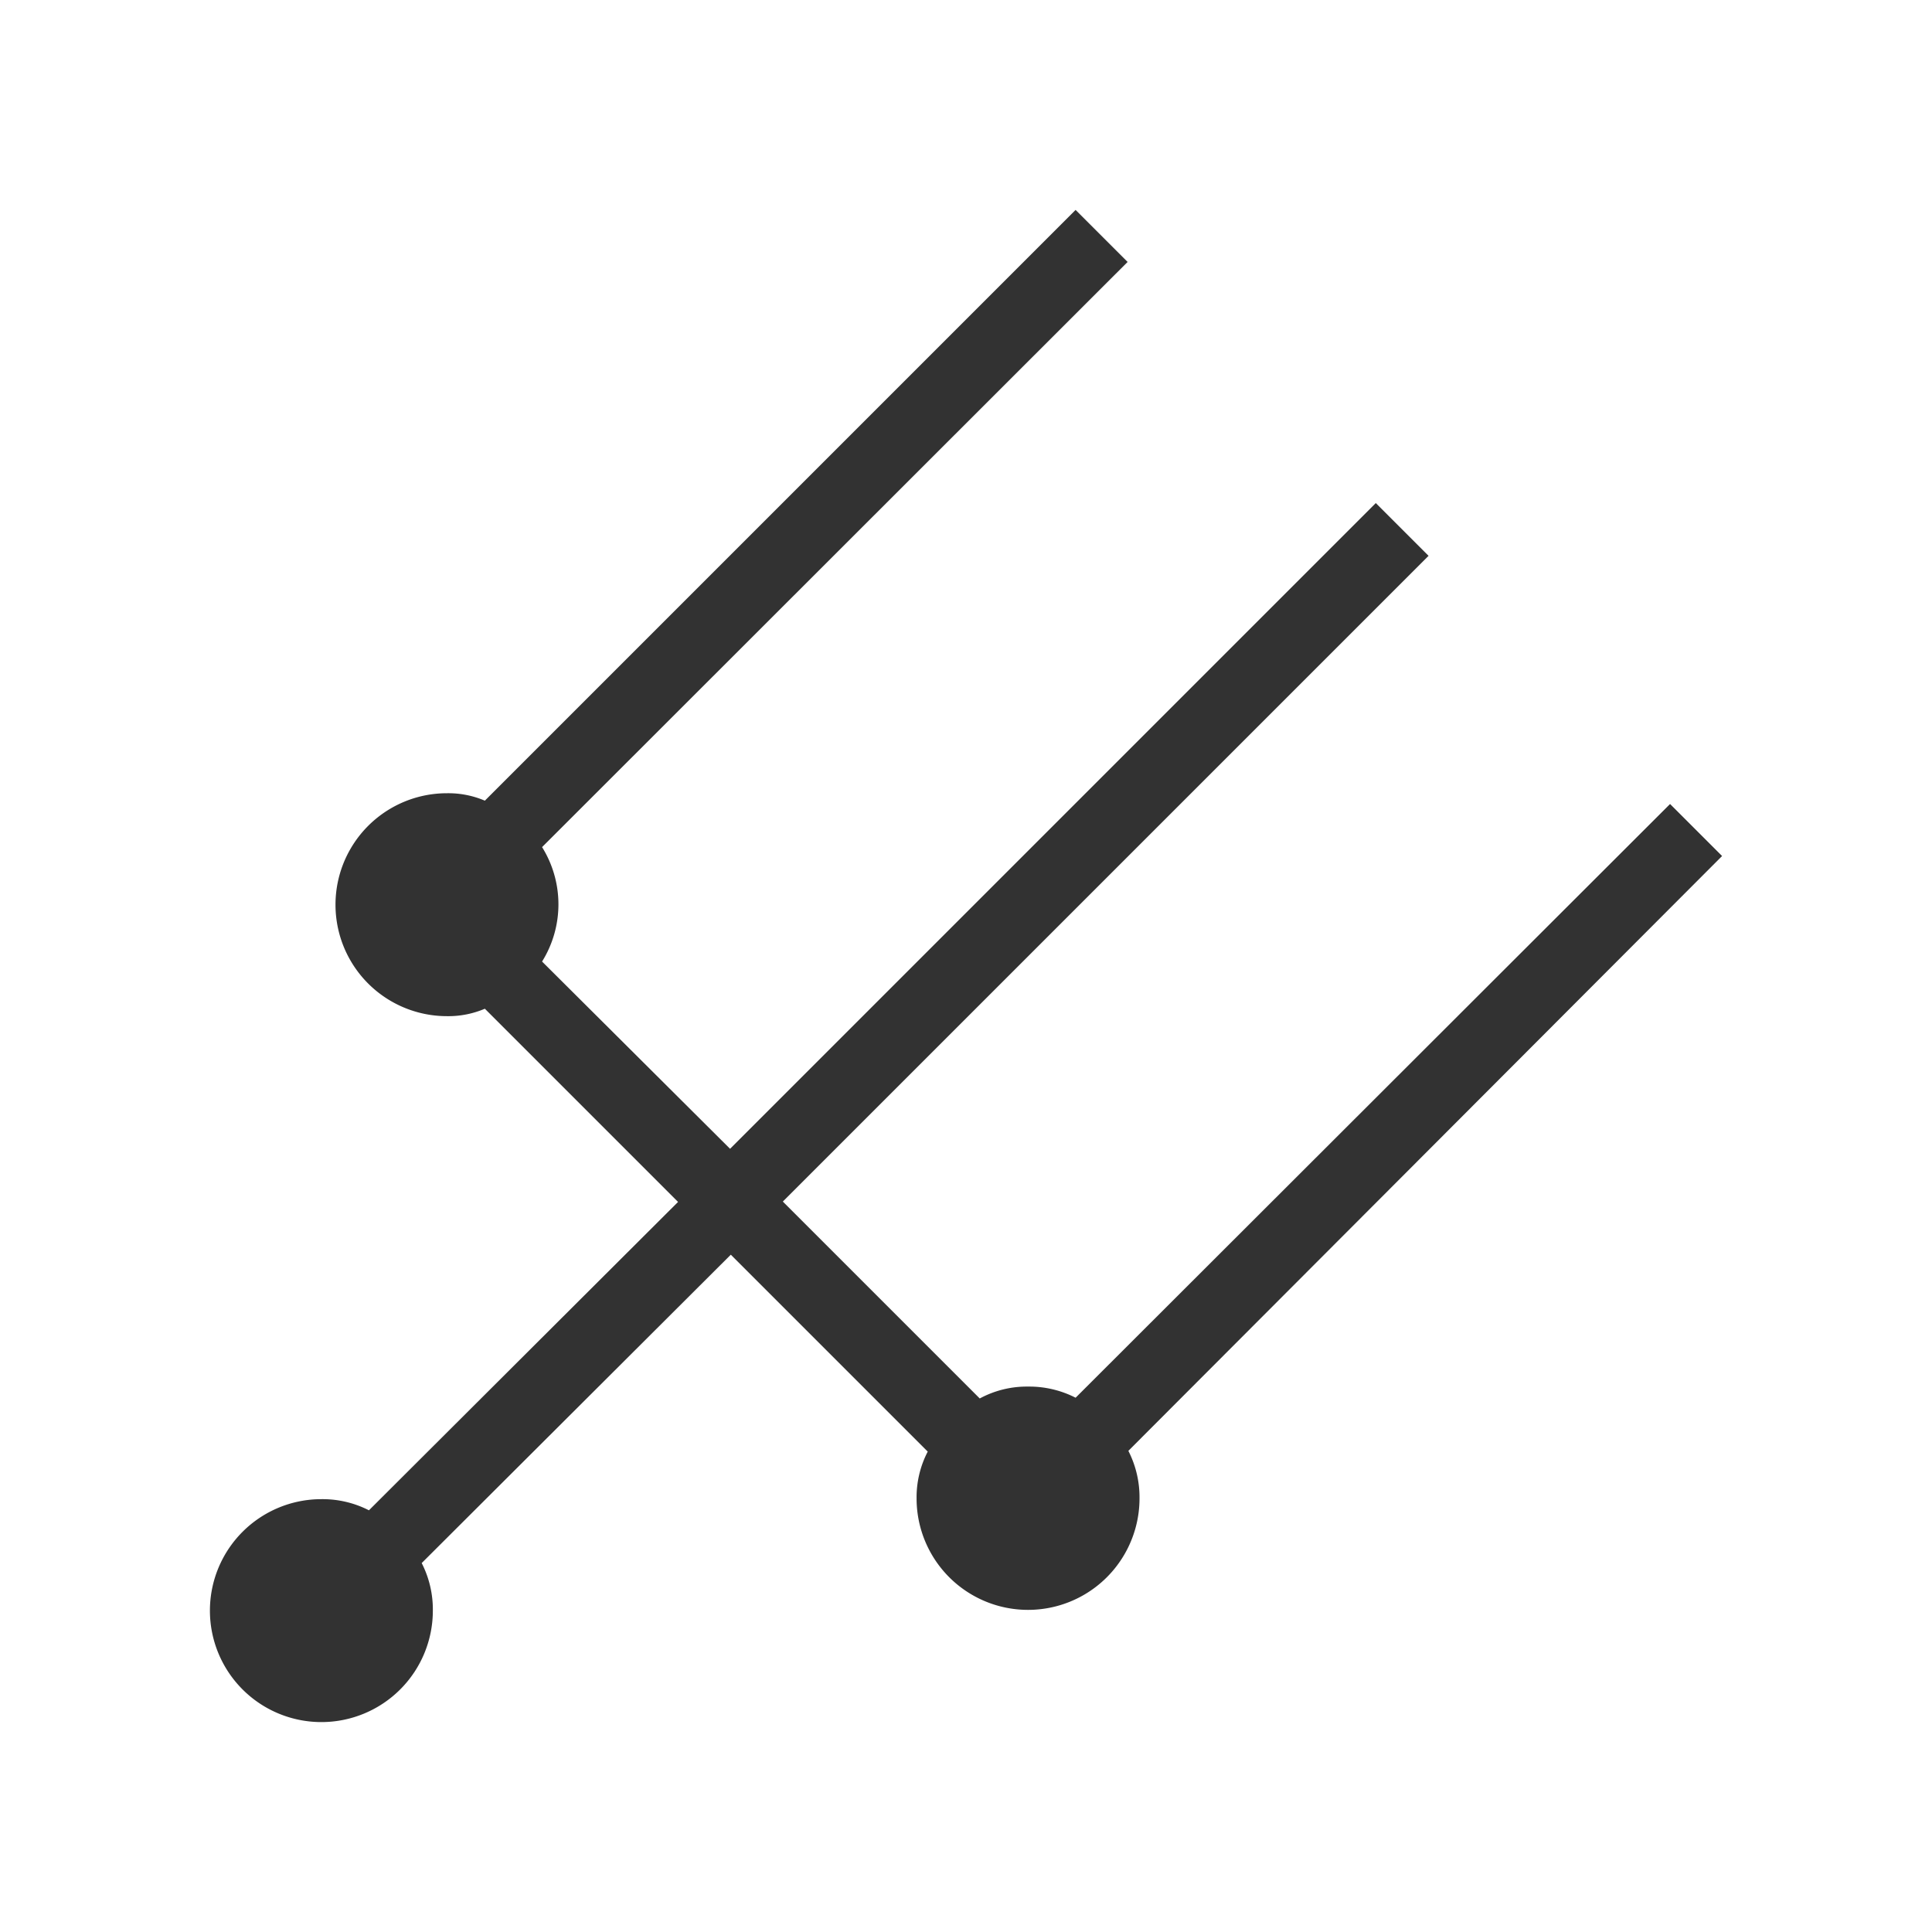 <svg xmlns="http://www.w3.org/2000/svg" width="26" height="26" viewBox="0 0 26 26">
  <title>andrews-pitchfork</title>
  <path d="M15.185,19.525a1.372,1.372,0,0,1,.15.64,1.5,1.5,0,1,1-3,0,1.332,1.332,0,0,1,.15-.63l-2.65-2.65-4.16,4.15a1.372,1.372,0,0,1,.15.64,1.5,1.5,0,1,1-1.5-1.5,1.372,1.372,0,0,1,.64.15l4.16-4.15-2.6-2.6a1.255,1.255,0,0,1-.51.1,1.5,1.5,0,1,1,0-3,1.255,1.255,0,0,1,.51.1l7.95-7.95.7.7L7.295,11.4a1.457,1.457,0,0,1,0,1.54l2.53,2.52,8.69-8.69.71.71-8.69,8.69,2.65,2.65a1.332,1.332,0,0,1,.65-.16,1.372,1.372,0,0,1,.64.15l8-7.99.7.7Z" fill="#323232"/>
</svg>
